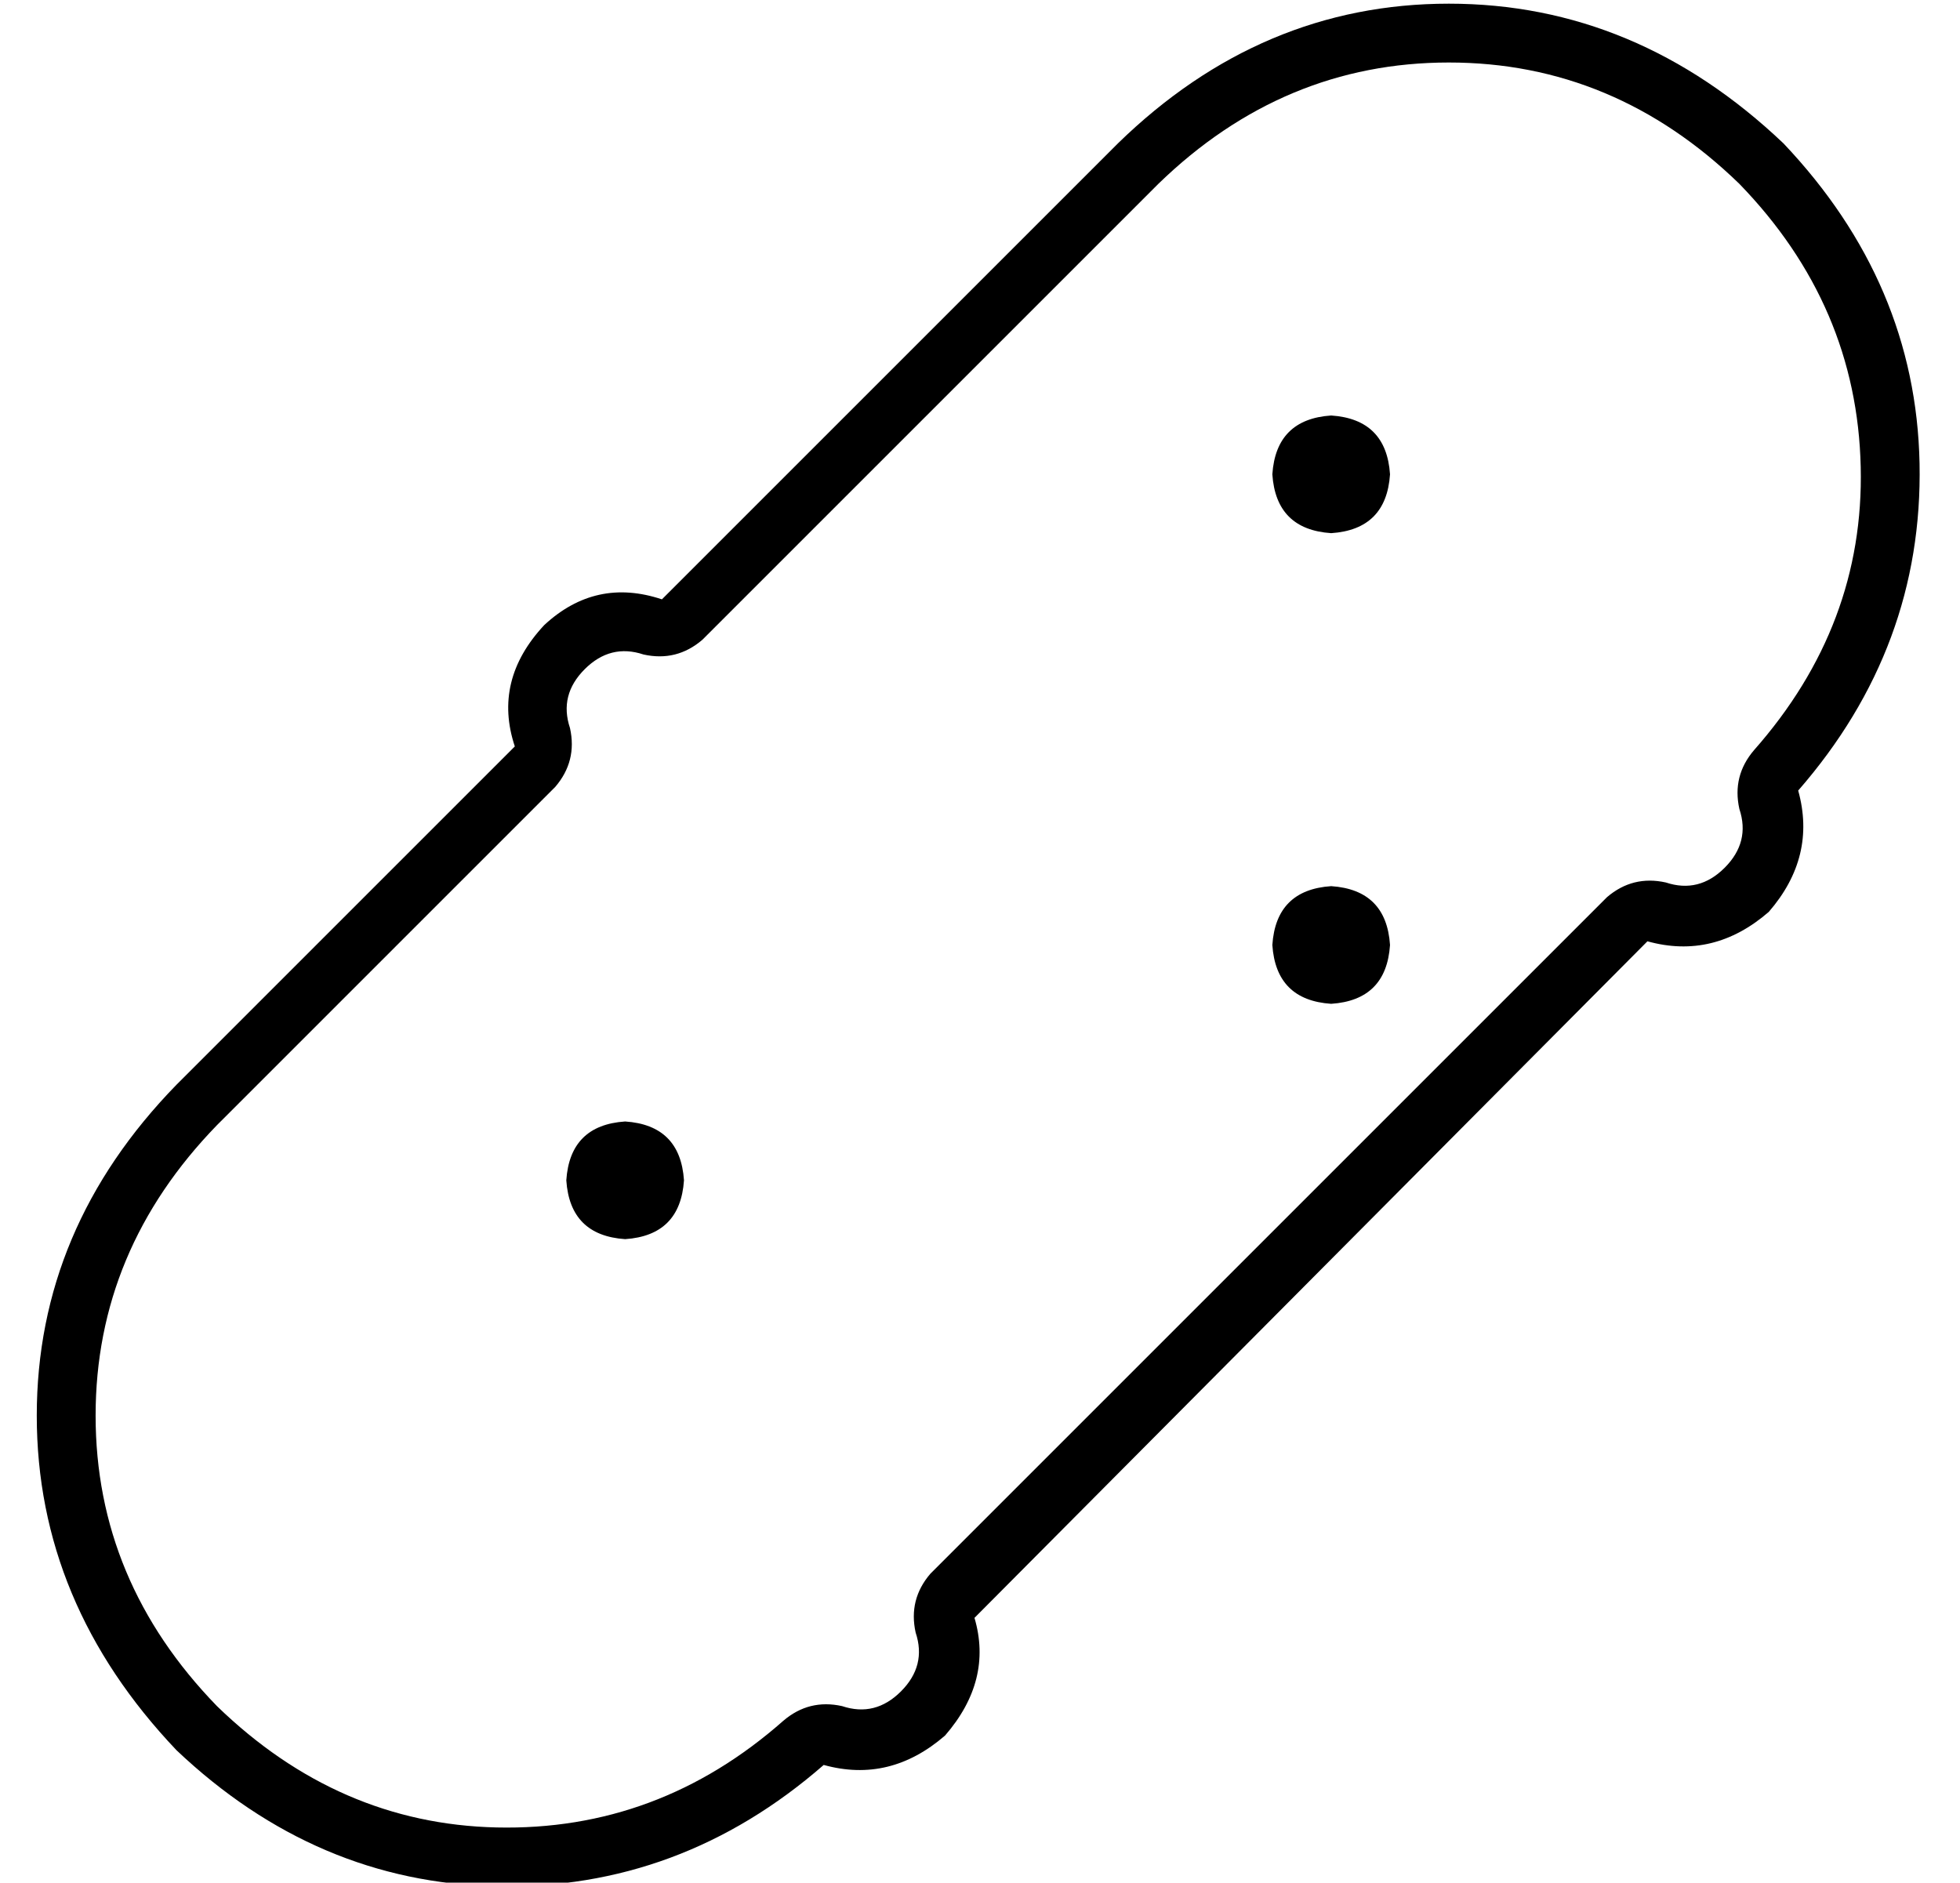 <?xml version="1.0" standalone="no"?>
<!DOCTYPE svg PUBLIC "-//W3C//DTD SVG 1.1//EN" "http://www.w3.org/Graphics/SVG/1.1/DTD/svg11.dtd" >
<svg xmlns="http://www.w3.org/2000/svg" xmlns:xlink="http://www.w3.org/1999/xlink" version="1.1" viewBox="-10 -40 533 512">
   <path fill="currentColor"
d="M219 424q9 3 16 -4t4 -16q-2 -9 4 -16l184 -184v0q7 -6 16 -4q9 3 16 -4t4 -16q-2 -9 4 -16q30 -34 29 -77q-1 -44 -33 -77q-34 -33 -79 -33t-79 33l-124 124v0q-7 6 -16 4q-9 -3 -16 4t-4 16q2 9 -4 16l-92 92v0q-33 34 -33 79t33 79q33 32 76 33q44 1 78 -29
q7 -6 16 -4v0zM475 -1q36 38 37 87v0v0q1 50 -33 89q5 18 -8 33q-15 13 -33 8l-183 184v0q5 17 -8 32q-15 13 -33 8q-39 34 -89 33q-49 -1 -87 -37q-38 -40 -38 -91t38 -90l92 -92v0q-6 -18 8 -33q14 -13 32 -7l124 -124v0q39 -38 90 -38t91 38v0zM336 89q1 -15 16 -16
q15 1 16 16q-1 15 -16 16q-15 -1 -16 -16v0zM352 201q15 1 16 16q-1 15 -16 16q-15 -1 -16 -16q1 -15 16 -16v0zM160 265q15 1 16 16q-1 15 -16 16q-15 -1 -16 -16q1 -15 16 -16v0z" />
</svg>
